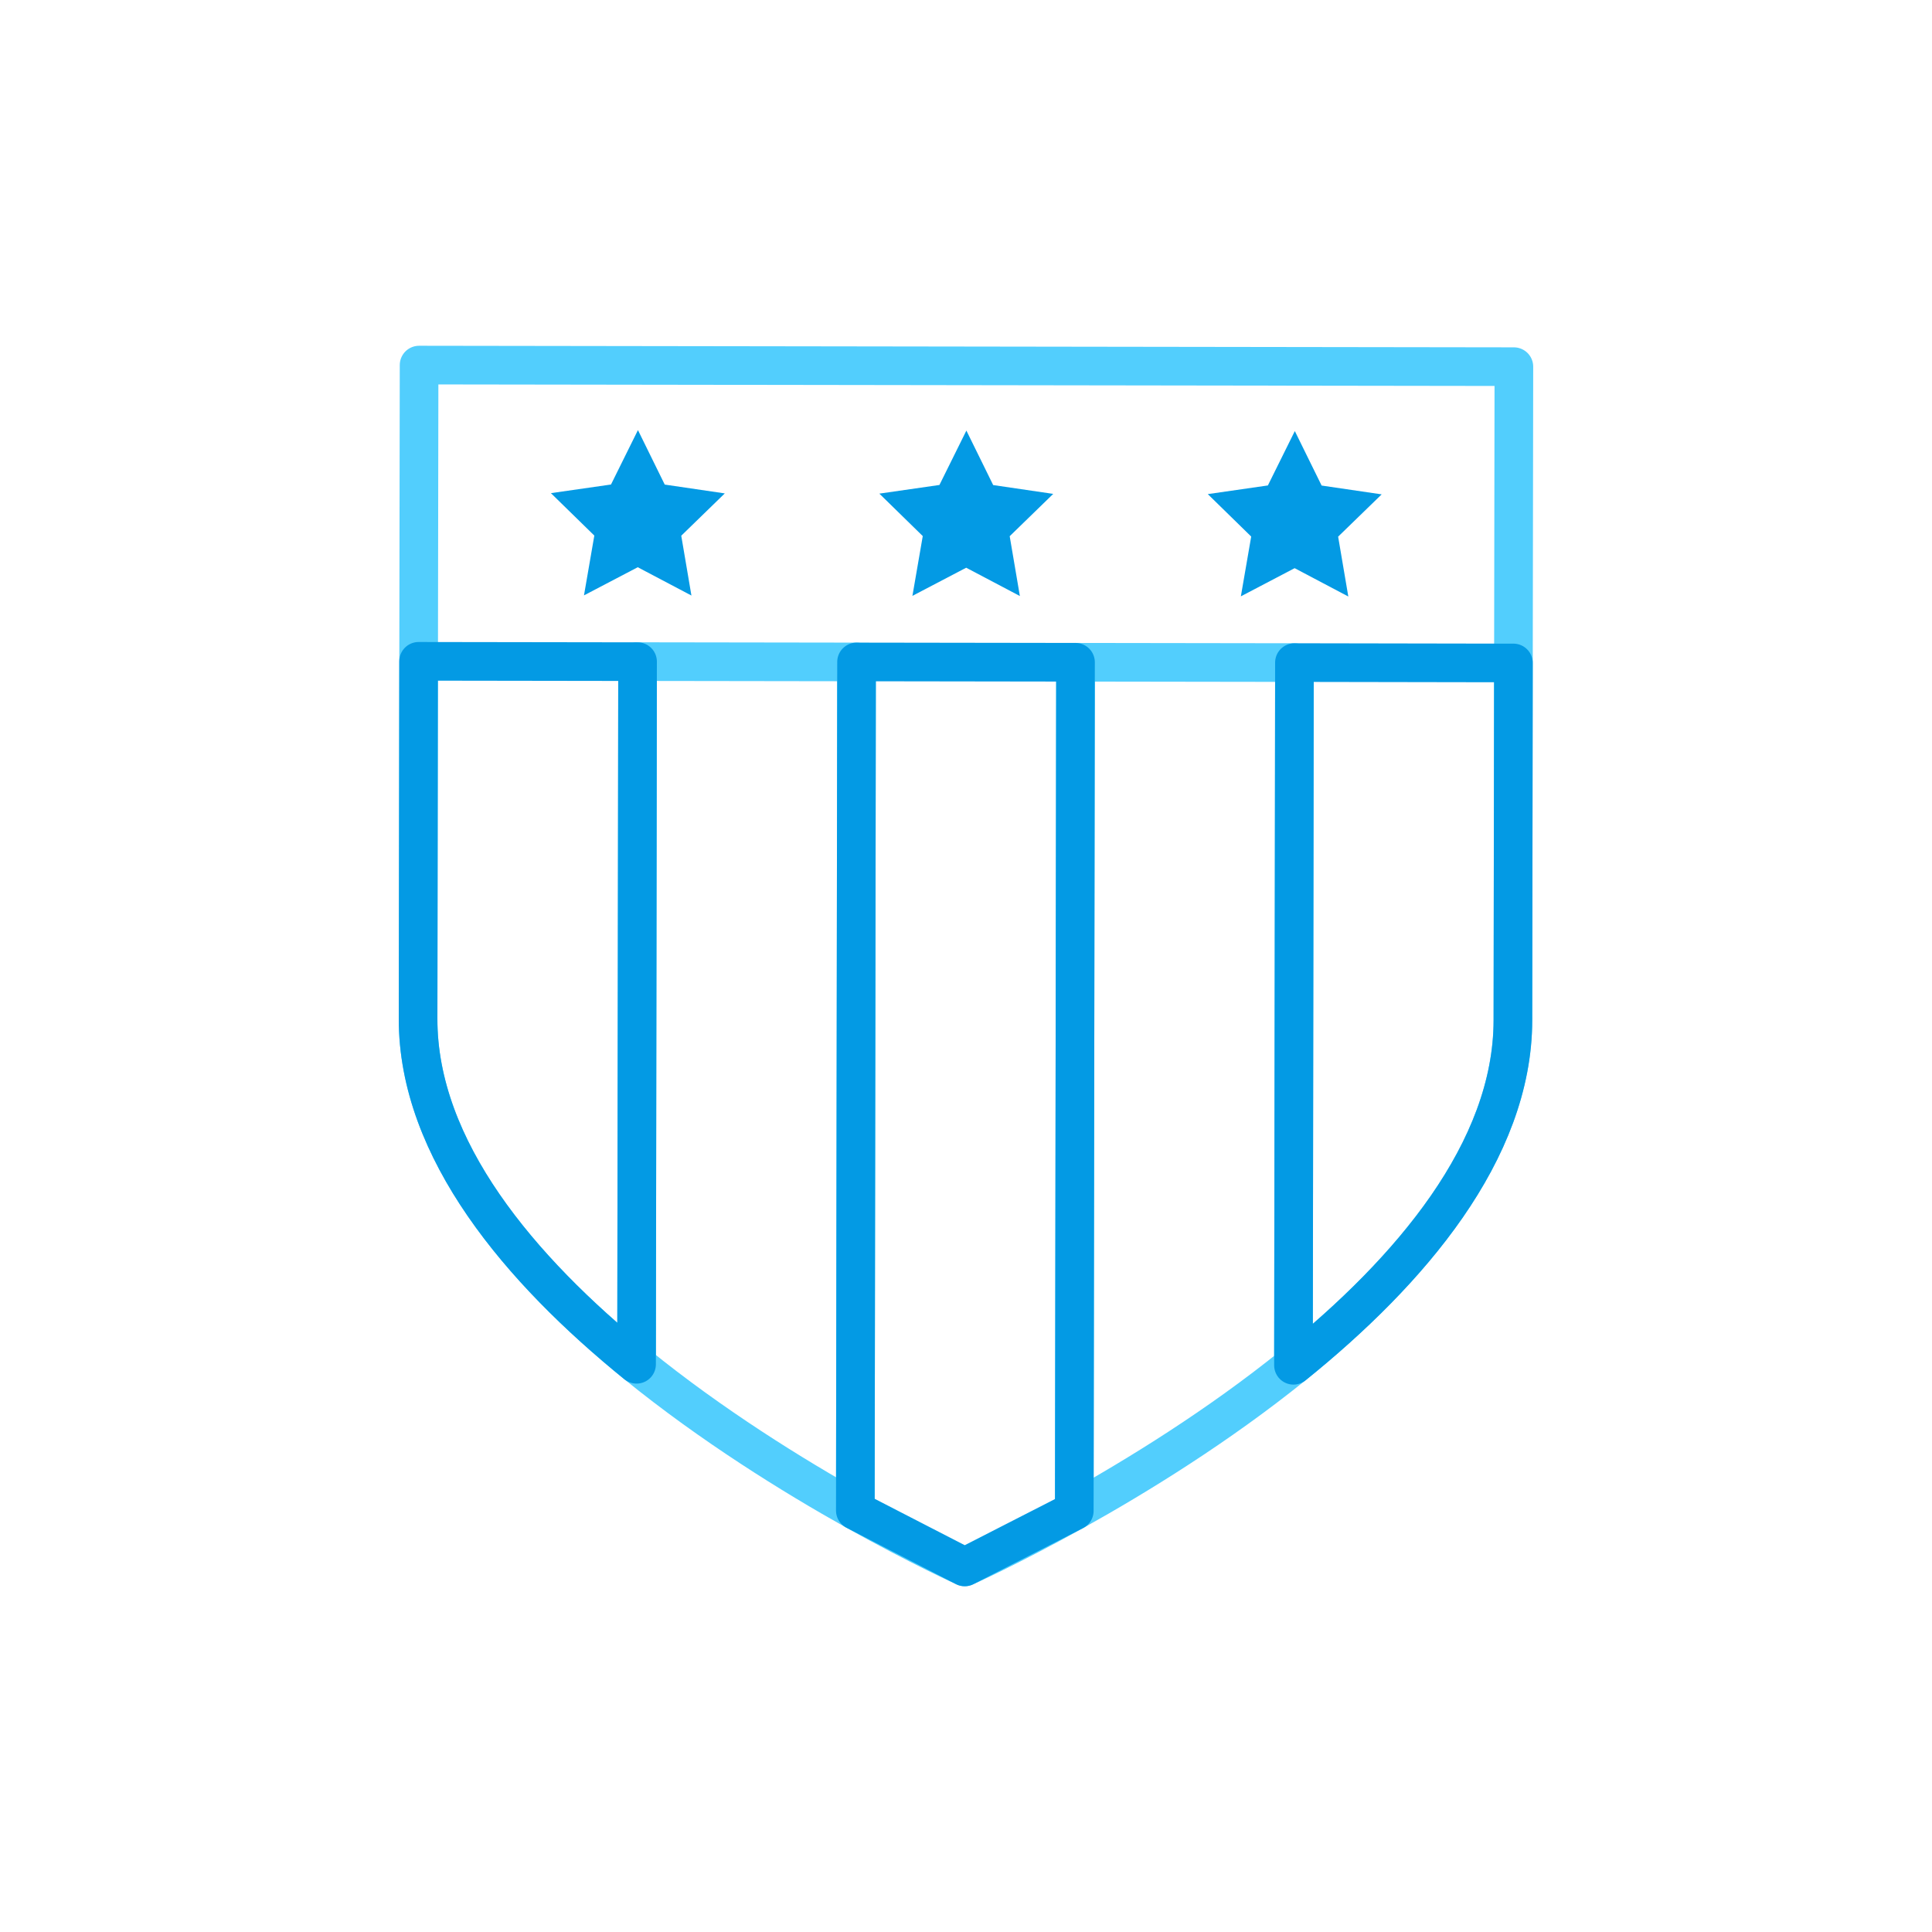 <svg xmlns="http://www.w3.org/2000/svg" viewBox="0 0 600 600"><defs><style>.a,.b{fill:none;stroke-linejoin:round;stroke-width:12px;}.a{stroke:#52cefd;}.b{stroke:#039ae4;}.c{fill:#039ae4;}</style></defs><title>vets</title><polyline class="a" points="130.01 205.38 130.15 113.38 470.15 113.87 470.01 205.87"/><path class="a" d="M130,205.38l-.16,111c-.06,40.64,31.75,78,67.85,107.31,23.33,18.94,48.47,34.53,67.93,45.43,20,11.2,34,17.5,34,17.5s14-6.26,34-17.4c19.49-10.85,44.68-26.36,68.07-45.24,36.18-29.19,68.09-66.47,68.15-107.11l.16-111"/><polyline class="a" points="197.69 423.69 198.01 205.47 266.01 205.57 265.63 469.12"/><polyline class="a" points="401.69 423.98 402.01 205.77 334.01 205.67 333.63 469.22"/><polygon class="b" points="333.63 469.22 334.01 205.67 266.01 205.57 265.63 469.12 299.6 486.62 333.63 469.22"/><path class="b" d="M198,205.48l-.31,218.21c-36.1-29.31-67.91-66.67-67.85-107.31l.16-111Z"/><path class="b" d="M402,205.77,401.7,424c36.18-29.19,68.09-66.47,68.15-107.11l.16-111Z"/><polygon class="c" points="198.06 176.16 181.36 184.9 184.57 166.33 171.09 153.15 189.75 150.47 198.12 133.57 206.44 150.49 225.09 153.23 211.57 166.37 214.73 184.95 198.06 176.16"/><polygon class="c" points="300.06 176.31 283.36 185.05 286.57 166.48 273.09 153.3 291.75 150.61 300.12 133.72 308.44 150.64 327.09 153.38 313.57 166.52 316.73 185.1 300.06 176.31"/><polygon class="c" points="402.06 176.45 385.36 185.2 388.57 166.63 375.09 153.45 393.75 150.76 402.12 133.87 410.44 150.79 429.09 153.53 415.57 166.66 418.73 185.25 402.06 176.45"/></svg>
